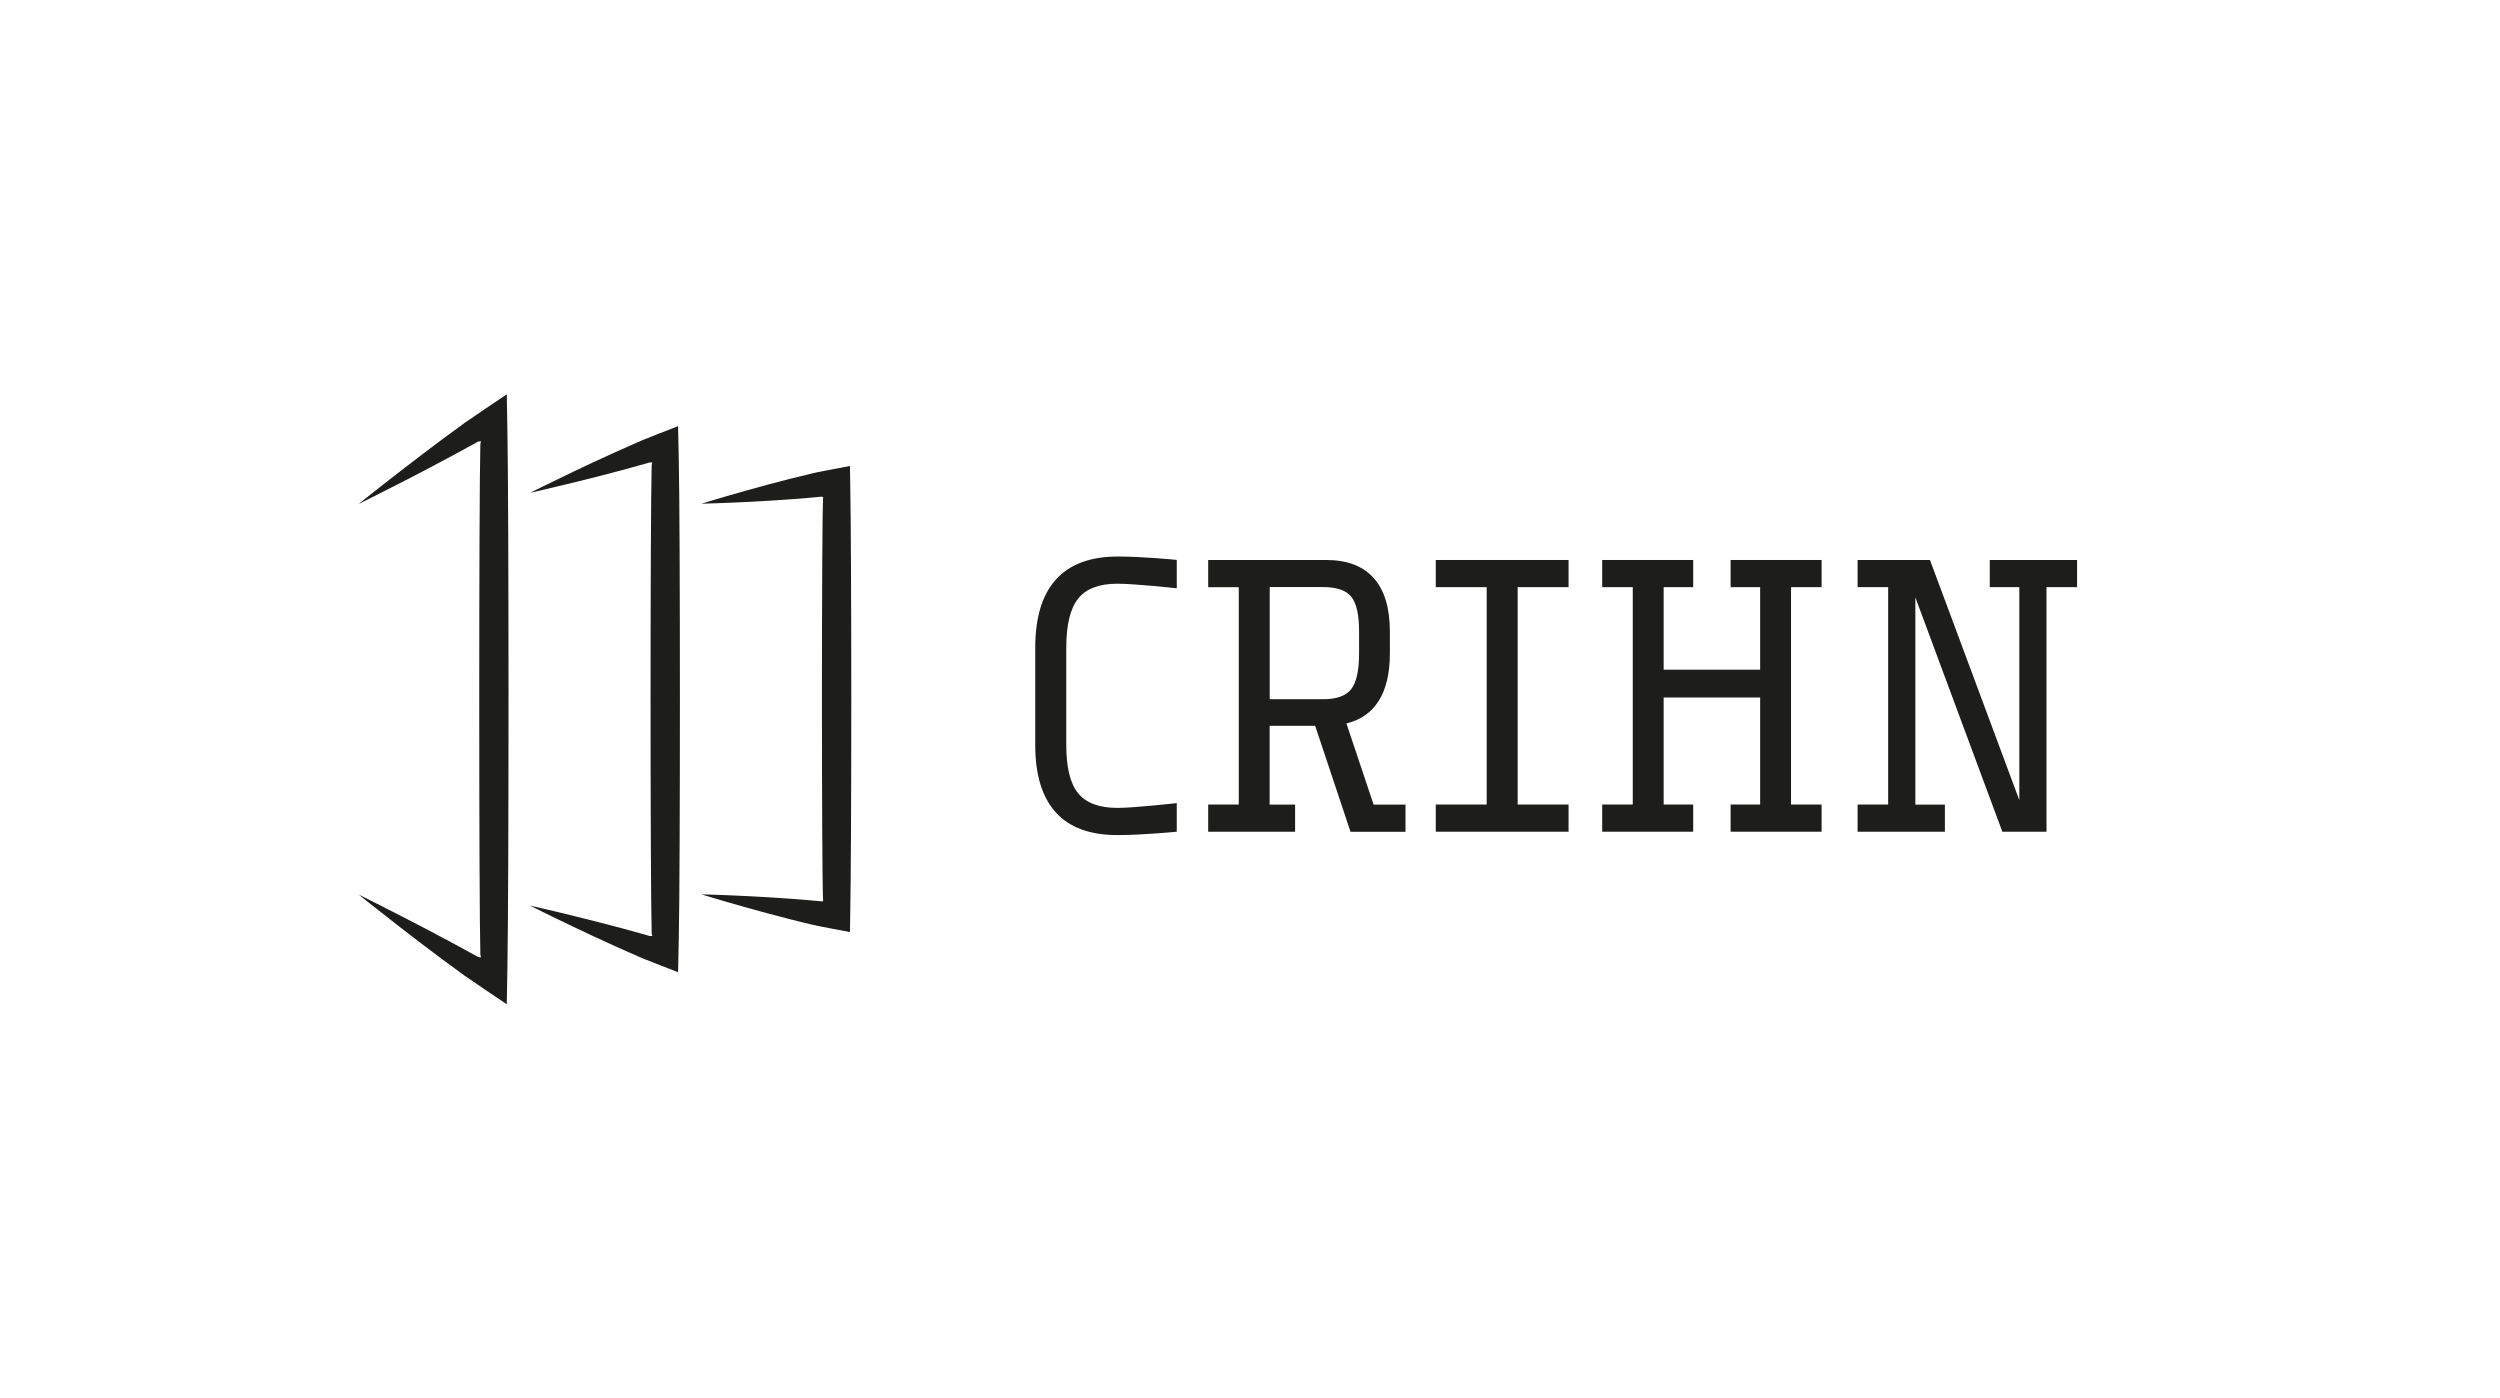 <?xml version="1.0" encoding="UTF-8"?>
<svg xmlns="http://www.w3.org/2000/svg" viewBox="0 0 318.14 177.94">
  <defs>
    <style>
      .cls-1 {
        fill: #1d1d1b;
        stroke-width: 0px;
      }
    </style>
  </defs>
  <g id="Calque_1" data-name="Calque 1">
    <path class="cls-1" d="m64.57,54.77c.19,10.42.19,57.99,0,68.41-.03,1.46-.05,2.99-.08,4.62-.9-.61-1.83-1.23-2.76-1.86-.86-.59-1.73-1.18-2.61-1.78-.94-.69-1.9-1.4-2.86-2.1-1.88-1.4-3.69-2.78-5.26-4-3.15-2.44-5.36-4.22-5.36-4.22,0,0,2.55,1.25,6.09,3.08,1.77.91,3.79,1.97,5.85,3.08,1.04.57,2.08,1.14,3.11,1.7l.09.05h.02s.04.02.04.02l.08.02s.09.02.13.03c.07.01.12.01.16,0-.04-.17-.06-.27-.08-.33-.19-6.25-.19-58.75,0-64.99.02-.07.04-.17.08-.34-.03,0-.08,0-.16,0-.04,0-.08.01-.13.03l-.08.02h-.04s-.02.02-.02.02l-.09.05c-1.03.56-2.07,1.13-3.11,1.7-2.07,1.11-4.08,2.17-5.85,3.08-3.54,1.82-6.09,3.08-6.09,3.08,0,0,2.21-1.79,5.36-4.22,1.57-1.22,3.38-2.6,5.26-4,.96-.7,1.91-1.41,2.86-2.1.88-.6,1.75-1.2,2.61-1.78.94-.63,1.86-1.25,2.76-1.86.03,1.63.05,3.15.08,4.62h0Z"/>
    <path class="cls-1" d="m86.38,58.63c.19,8.17.19,52.51,0,60.68-.03,1.4-.06,2.86-.09,4.41-.91-.35-1.83-.71-2.77-1.08-.45-.18-.9-.35-1.35-.53l-.33-.13-.26-.11-.37-.16c-.96-.43-1.94-.86-2.91-1.29-1.92-.87-3.76-1.73-5.37-2.5-3.22-1.53-5.49-2.68-5.49-2.68,0,0,2.48.55,5.94,1.41,1.73.43,3.71.93,5.74,1.47,1.03.28,2.06.57,3.07.85l.38.11.09.03h.06c.05,0,.09,0,.13,0,.08,0,.13-.02.16-.03-.04-.15-.07-.24-.08-.3-.19-6.86-.19-52.75,0-59.6.02-.06.05-.15.08-.3-.04-.01-.09-.02-.16-.03-.04,0-.08,0-.13,0h-.04s-.02,0-.02,0l-.09.03-.38.11c-1.01.28-2.04.56-3.07.85-2.03.54-4.01,1.05-5.74,1.47-3.46.85-5.94,1.41-5.94,1.41,0,0,2.27-1.14,5.49-2.68,1.61-.77,3.45-1.63,5.37-2.5.97-.43,1.95-.87,2.91-1.29l.37-.16.26-.11.33-.13c.46-.18.91-.36,1.35-.54.94-.37,1.86-.72,2.77-1.08.03,1.55.06,3.01.09,4.41h0Z"/>
    <path class="cls-1" d="m108.19,61.04c.19,9.57.19,46.28,0,55.85-.01.55-.02,1.11-.03,1.72-.88-.16-1.78-.33-2.7-.51-.44-.09-.89-.17-1.34-.26-.25-.06-.5-.11-.75-.17-.96-.22-1.94-.46-2.9-.71-1.93-.49-3.82-1-5.48-1.47-3.32-.93-5.73-1.68-5.73-1.68,0,0,2.52.06,5.96.23,1.72.09,3.68.2,5.66.35.99.07,2,.16,2.98.25.24.02.47.04.7.07.04,0,.07-.02.1-.03.05-.02.09-.04.11-.05-.01-.04-.02-.07-.03-.11-.19-3.79-.19-47.33,0-51.13,0-.03.02-.07.03-.11-.02-.02-.06-.03-.11-.05-.03,0-.06-.02-.1-.03-.23.02-.47.04-.7.07-.98.09-1.99.18-2.98.25-1.99.15-3.94.26-5.66.35-3.45.17-5.96.23-5.96.23,0,0,2.41-.75,5.73-1.68,1.66-.47,3.55-.98,5.48-1.47.97-.25,1.94-.48,2.9-.71.25-.06.5-.12.75-.17.45-.09.9-.17,1.34-.26.92-.17,1.82-.34,2.7-.51.01.62.02,1.17.03,1.72h0Z"/>
    <g>
      <path class="cls-1" d="m164.82,105.84h-11.07v-3.46h3.89v-27.66h-3.89v-3.46h15c2.68,0,4.7.77,6.07,2.31,1.37,1.54,2.05,3.81,2.05,6.81v2.77c0,2.51-.47,4.51-1.4,6.01-.94,1.5-2.31,2.46-4.13,2.9l3.46,10.33h4.06v3.46h-7l-4.5-13.49h-5.79v10.03h3.24v3.46Zm-3.24-16.86h6.79c1.73,0,2.92-.43,3.59-1.3.66-.86.99-2.38.99-4.54v-2.81c0-2.1-.33-3.57-.99-4.39-.66-.82-1.86-1.23-3.59-1.23h-6.79v14.26Z"/>
      <path class="cls-1" d="m182.71,105.84v-3.46h6.48v-27.66h-6.48v-3.46h16.9v3.46h-6.48v27.66h6.48v3.46h-16.9Z"/>
      <path class="cls-1" d="m203.89,105.84v-3.46h3.89v-27.66h-3.89v-3.46h11.58v3.46h-3.76v10.5h12.28v-10.5h-3.76v-3.46h11.58v3.46h-3.89v27.66h3.89v3.46h-11.58v-3.46h3.76v-13.62h-12.28v13.62h3.76v3.46h-11.58Z"/>
      <path class="cls-1" d="m247.5,102.38v3.46h-11.11v-3.46h3.89v-27.66h-3.89v-3.46h9.21l11.37,30.56v-27.1h-3.76v-3.46h11.11v3.46h-3.89v31.12h-5.62l-11.07-29.82v26.37h3.76Z"/>
    </g>
  </g>
  <g id="Calque_2" data-name="Calque 2">
    <path class="cls-1" d="m142.2,106.27c-3.49,0-6.1-.96-7.84-2.88-1.74-1.92-2.62-4.78-2.62-8.58v-12.36c0-3.86.88-6.77,2.64-8.71,1.76-1.94,4.38-2.92,7.87-2.92,3.26,0,7.5.43,7.5.43v3.61s-5.41-.58-7.54-.58c-2.33,0-4,.63-5.01,1.9-1.01,1.27-1.51,3.36-1.51,6.27v12.36c0,2.85.5,4.9,1.51,6.14,1.01,1.24,2.68,1.86,5.01,1.86,2.13,0,7.54-.61,7.54-.61v3.64s-4.29.43-7.54.43Z"/>
  </g>
</svg>